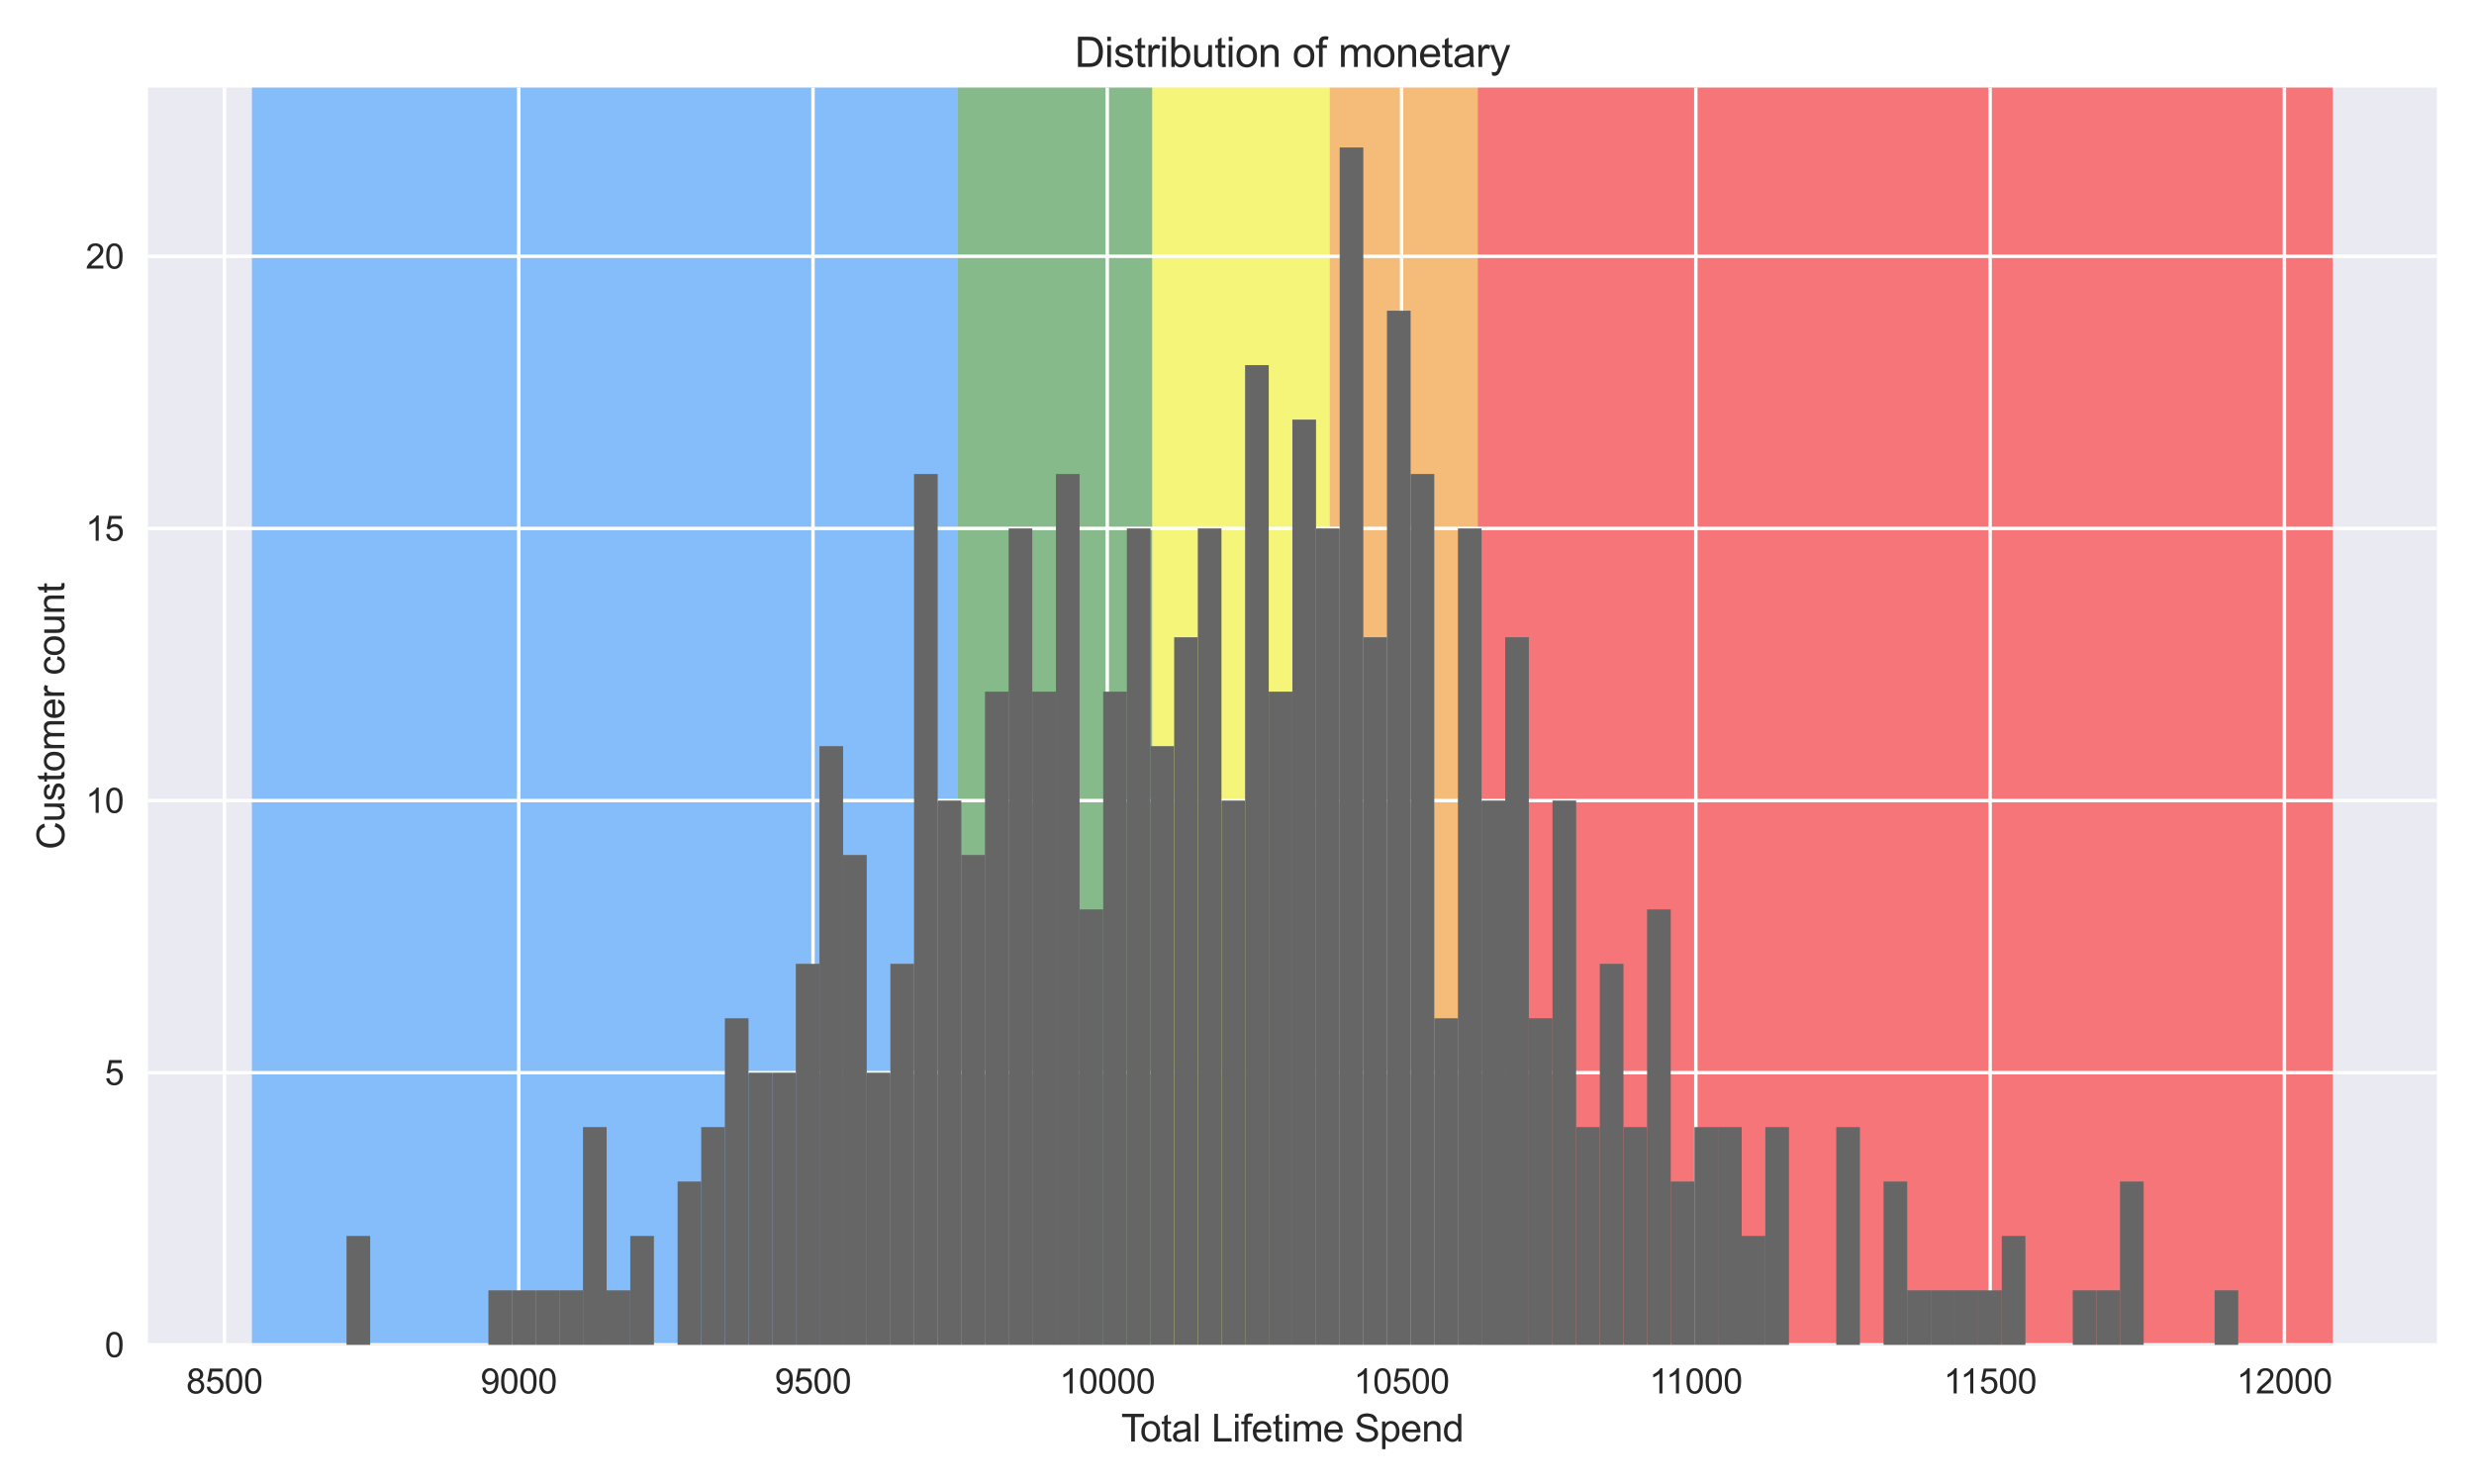 <?xml version="1.0" encoding="utf-8" standalone="no"?>
<!DOCTYPE svg PUBLIC "-//W3C//DTD SVG 1.1//EN"
  "http://www.w3.org/Graphics/SVG/1.1/DTD/svg11.dtd">
<svg xmlns:xlink="http://www.w3.org/1999/xlink" width="720pt" height="432pt" viewBox="0 0 720 432" xmlns="http://www.w3.org/2000/svg" version="1.1">
 <defs>
  <style type="text/css">*{stroke-linejoin: round; stroke-linecap: butt}</style>
 </defs>
 <g id="figure_1">
  <g id="patch_1">
   <path d="M 0 432 
L 720 432 
L 720 0 
L 0 0 
z
" style="fill: #ffffff"/>
  </g>
  <g id="axes_1">
   <g id="patch_2">
    <path d="M 43.04 391.48 
L 709.2 391.48 
L 709.2 25.496 
L 43.04 25.496 
z
" style="fill: #eaeaf2"/>
   </g>
   <g id="patch_3">
    <path d="M 73.32 391.48 
L 73.32 -8062.745 
L 278.664 -8062.745 
L 278.664 391.48 
z
" clip-path="url(#p16ad76599a)" style="fill: #1e90ff; opacity: 0.5"/>
   </g>
   <g id="patch_4">
    <path d="M 278.664 391.48 
L 278.664 -8062.745 
L 335.337 -8062.745 
L 335.337 391.48 
z
" clip-path="url(#p16ad76599a)" style="fill: #228b22; opacity: 0.5"/>
   </g>
   <g id="patch_5">
    <path d="M 335.337 391.48 
L 335.337 -8062.745 
L 387.015 -8062.745 
L 387.015 391.48 
z
" clip-path="url(#p16ad76599a)" style="fill: #ffff00; opacity: 0.5"/>
   </g>
   <g id="patch_6">
    <path d="M 387.015 391.48 
L 387.015 -8062.745 
L 430.075 -8062.745 
L 430.075 391.48 
z
" clip-path="url(#p16ad76599a)" style="fill: #ff8c00; opacity: 0.5"/>
   </g>
   <g id="patch_7">
    <path d="M 430.075 391.48 
L 430.075 -8062.745 
L 678.92 -8062.745 
L 678.92 391.48 
z
" clip-path="url(#p16ad76599a)" style="fill: #ff0000; opacity: 0.5"/>
   </g>
   <g id="matplotlib.axis_1">
    <g id="xtick_1">
     <g id="line2d_1">
      <path d="M 65.323 391.48 
L 65.323 25.496 
" clip-path="url(#p16ad76599a)" style="fill: none; stroke: #ffffff; stroke-linecap: round"/>
     </g>
     <g id="line2d_2"/>
     <g id="text_1">
      <!-- 8500 -->
      <g style="fill: #262626" transform="translate(54.201 405.638) scale(0.1 -0.1)">
       <defs>
        <path id="ArialMT-38" d="M 1131 2484 
Q 781 2613 612 2850 
Q 444 3088 444 3419 
Q 444 3919 803 4259 
Q 1163 4600 1759 4600 
Q 2359 4600 2725 4251 
Q 3091 3903 3091 3403 
Q 3091 3084 2923 2848 
Q 2756 2613 2416 2484 
Q 2838 2347 3058 2040 
Q 3278 1734 3278 1309 
Q 3278 722 2862 322 
Q 2447 -78 1769 -78 
Q 1091 -78 675 323 
Q 259 725 259 1325 
Q 259 1772 486 2073 
Q 713 2375 1131 2484 
z
M 1019 3438 
Q 1019 3113 1228 2906 
Q 1438 2700 1772 2700 
Q 2097 2700 2305 2904 
Q 2513 3109 2513 3406 
Q 2513 3716 2298 3927 
Q 2084 4138 1766 4138 
Q 1444 4138 1231 3931 
Q 1019 3725 1019 3438 
z
M 838 1322 
Q 838 1081 952 856 
Q 1066 631 1291 507 
Q 1516 384 1775 384 
Q 2178 384 2440 643 
Q 2703 903 2703 1303 
Q 2703 1709 2433 1975 
Q 2163 2241 1756 2241 
Q 1359 2241 1098 1978 
Q 838 1716 838 1322 
z
" transform="scale(0.016)"/>
        <path id="ArialMT-35" d="M 266 1200 
L 856 1250 
Q 922 819 1161 601 
Q 1400 384 1738 384 
Q 2144 384 2425 690 
Q 2706 997 2706 1503 
Q 2706 1984 2436 2262 
Q 2166 2541 1728 2541 
Q 1456 2541 1237 2417 
Q 1019 2294 894 2097 
L 366 2166 
L 809 4519 
L 3088 4519 
L 3088 3981 
L 1259 3981 
L 1013 2750 
Q 1425 3038 1878 3038 
Q 2478 3038 2890 2622 
Q 3303 2206 3303 1553 
Q 3303 931 2941 478 
Q 2500 -78 1738 -78 
Q 1113 -78 717 272 
Q 322 622 266 1200 
z
" transform="scale(0.016)"/>
        <path id="ArialMT-30" d="M 266 2259 
Q 266 3072 433 3567 
Q 600 4063 929 4331 
Q 1259 4600 1759 4600 
Q 2128 4600 2406 4451 
Q 2684 4303 2865 4023 
Q 3047 3744 3150 3342 
Q 3253 2941 3253 2259 
Q 3253 1453 3087 958 
Q 2922 463 2592 192 
Q 2263 -78 1759 -78 
Q 1097 -78 719 397 
Q 266 969 266 2259 
z
M 844 2259 
Q 844 1131 1108 757 
Q 1372 384 1759 384 
Q 2147 384 2411 759 
Q 2675 1134 2675 2259 
Q 2675 3391 2411 3762 
Q 2147 4134 1753 4134 
Q 1366 4134 1134 3806 
Q 844 3388 844 2259 
z
" transform="scale(0.016)"/>
       </defs>
       <use xlink:href="#ArialMT-38"/>
       <use xlink:href="#ArialMT-35" x="55.615"/>
       <use xlink:href="#ArialMT-30" x="111.23"/>
       <use xlink:href="#ArialMT-30" x="166.846"/>
      </g>
     </g>
    </g>
    <g id="xtick_2">
     <g id="line2d_3">
      <path d="M 150.965 391.48 
L 150.965 25.496 
" clip-path="url(#p16ad76599a)" style="fill: none; stroke: #ffffff; stroke-linecap: round"/>
     </g>
     <g id="line2d_4"/>
     <g id="text_2">
      <!-- 9000 -->
      <g style="fill: #262626" transform="translate(139.843 405.638) scale(0.1 -0.1)">
       <defs>
        <path id="ArialMT-39" d="M 350 1059 
L 891 1109 
Q 959 728 1153 556 
Q 1347 384 1650 384 
Q 1909 384 2104 503 
Q 2300 622 2425 820 
Q 2550 1019 2634 1356 
Q 2719 1694 2719 2044 
Q 2719 2081 2716 2156 
Q 2547 1888 2255 1720 
Q 1963 1553 1622 1553 
Q 1053 1553 659 1965 
Q 266 2378 266 3053 
Q 266 3750 677 4175 
Q 1088 4600 1706 4600 
Q 2153 4600 2523 4359 
Q 2894 4119 3086 3673 
Q 3278 3228 3278 2384 
Q 3278 1506 3087 986 
Q 2897 466 2520 194 
Q 2144 -78 1638 -78 
Q 1100 -78 759 220 
Q 419 519 350 1059 
z
M 2653 3081 
Q 2653 3566 2395 3850 
Q 2138 4134 1775 4134 
Q 1400 4134 1122 3828 
Q 844 3522 844 3034 
Q 844 2597 1108 2323 
Q 1372 2050 1759 2050 
Q 2150 2050 2401 2323 
Q 2653 2597 2653 3081 
z
" transform="scale(0.016)"/>
       </defs>
       <use xlink:href="#ArialMT-39"/>
       <use xlink:href="#ArialMT-30" x="55.615"/>
       <use xlink:href="#ArialMT-30" x="111.23"/>
       <use xlink:href="#ArialMT-30" x="166.846"/>
      </g>
     </g>
    </g>
    <g id="xtick_3">
     <g id="line2d_5">
      <path d="M 236.607 391.48 
L 236.607 25.496 
" clip-path="url(#p16ad76599a)" style="fill: none; stroke: #ffffff; stroke-linecap: round"/>
     </g>
     <g id="line2d_6"/>
     <g id="text_3">
      <!-- 9500 -->
      <g style="fill: #262626" transform="translate(225.485 405.638) scale(0.1 -0.1)">
       <use xlink:href="#ArialMT-39"/>
       <use xlink:href="#ArialMT-35" x="55.615"/>
       <use xlink:href="#ArialMT-30" x="111.23"/>
       <use xlink:href="#ArialMT-30" x="166.846"/>
      </g>
     </g>
    </g>
    <g id="xtick_4">
     <g id="line2d_7">
      <path d="M 322.25 391.48 
L 322.25 25.496 
" clip-path="url(#p16ad76599a)" style="fill: none; stroke: #ffffff; stroke-linecap: round"/>
     </g>
     <g id="line2d_8"/>
     <g id="text_4">
      <!-- 10000 -->
      <g style="fill: #262626" transform="translate(308.347 405.638) scale(0.1 -0.1)">
       <defs>
        <path id="ArialMT-31" d="M 2384 0 
L 1822 0 
L 1822 3584 
Q 1619 3391 1289 3197 
Q 959 3003 697 2906 
L 697 3450 
Q 1169 3672 1522 3987 
Q 1875 4303 2022 4600 
L 2384 4600 
L 2384 0 
z
" transform="scale(0.016)"/>
       </defs>
       <use xlink:href="#ArialMT-31"/>
       <use xlink:href="#ArialMT-30" x="55.615"/>
       <use xlink:href="#ArialMT-30" x="111.23"/>
       <use xlink:href="#ArialMT-30" x="166.846"/>
       <use xlink:href="#ArialMT-30" x="222.461"/>
      </g>
     </g>
    </g>
    <g id="xtick_5">
     <g id="line2d_9">
      <path d="M 407.892 391.48 
L 407.892 25.496 
" clip-path="url(#p16ad76599a)" style="fill: none; stroke: #ffffff; stroke-linecap: round"/>
     </g>
     <g id="line2d_10"/>
     <g id="text_5">
      <!-- 10500 -->
      <g style="fill: #262626" transform="translate(393.99 405.638) scale(0.1 -0.1)">
       <use xlink:href="#ArialMT-31"/>
       <use xlink:href="#ArialMT-30" x="55.615"/>
       <use xlink:href="#ArialMT-35" x="111.23"/>
       <use xlink:href="#ArialMT-30" x="166.846"/>
       <use xlink:href="#ArialMT-30" x="222.461"/>
      </g>
     </g>
    </g>
    <g id="xtick_6">
     <g id="line2d_11">
      <path d="M 493.534 391.48 
L 493.534 25.496 
" clip-path="url(#p16ad76599a)" style="fill: none; stroke: #ffffff; stroke-linecap: round"/>
     </g>
     <g id="line2d_12"/>
     <g id="text_6">
      <!-- 11000 -->
      <g style="fill: #262626" transform="translate(480.001 405.638) scale(0.1 -0.1)">
       <use xlink:href="#ArialMT-31"/>
       <use xlink:href="#ArialMT-31" x="48.24"/>
       <use xlink:href="#ArialMT-30" x="103.855"/>
       <use xlink:href="#ArialMT-30" x="159.471"/>
       <use xlink:href="#ArialMT-30" x="215.086"/>
      </g>
     </g>
    </g>
    <g id="xtick_7">
     <g id="line2d_13">
      <path d="M 579.177 391.48 
L 579.177 25.496 
" clip-path="url(#p16ad76599a)" style="fill: none; stroke: #ffffff; stroke-linecap: round"/>
     </g>
     <g id="line2d_14"/>
     <g id="text_7">
      <!-- 11500 -->
      <g style="fill: #262626" transform="translate(565.643 405.638) scale(0.1 -0.1)">
       <use xlink:href="#ArialMT-31"/>
       <use xlink:href="#ArialMT-31" x="48.24"/>
       <use xlink:href="#ArialMT-35" x="103.855"/>
       <use xlink:href="#ArialMT-30" x="159.471"/>
       <use xlink:href="#ArialMT-30" x="215.086"/>
      </g>
     </g>
    </g>
    <g id="xtick_8">
     <g id="line2d_15">
      <path d="M 664.819 391.48 
L 664.819 25.496 
" clip-path="url(#p16ad76599a)" style="fill: none; stroke: #ffffff; stroke-linecap: round"/>
     </g>
     <g id="line2d_16"/>
     <g id="text_8">
      <!-- 12000 -->
      <g style="fill: #262626" transform="translate(650.917 405.638) scale(0.1 -0.1)">
       <defs>
        <path id="ArialMT-32" d="M 3222 541 
L 3222 0 
L 194 0 
Q 188 203 259 391 
Q 375 700 629 1000 
Q 884 1300 1366 1694 
Q 2113 2306 2375 2664 
Q 2638 3022 2638 3341 
Q 2638 3675 2398 3904 
Q 2159 4134 1775 4134 
Q 1369 4134 1125 3890 
Q 881 3647 878 3216 
L 300 3275 
Q 359 3922 746 4261 
Q 1134 4600 1788 4600 
Q 2447 4600 2831 4234 
Q 3216 3869 3216 3328 
Q 3216 3053 3103 2787 
Q 2991 2522 2730 2228 
Q 2469 1934 1863 1422 
Q 1356 997 1212 845 
Q 1069 694 975 541 
L 3222 541 
z
" transform="scale(0.016)"/>
       </defs>
       <use xlink:href="#ArialMT-31"/>
       <use xlink:href="#ArialMT-32" x="55.615"/>
       <use xlink:href="#ArialMT-30" x="111.23"/>
       <use xlink:href="#ArialMT-30" x="166.846"/>
       <use xlink:href="#ArialMT-30" x="222.461"/>
      </g>
     </g>
    </g>
    <g id="text_9">
     <!-- Total Lifetime Spend -->
     <g style="fill: #262626" transform="translate(326.29 419.633) scale(0.11 -0.11)">
      <defs>
       <path id="ArialMT-54" d="M 1659 0 
L 1659 4041 
L 150 4041 
L 150 4581 
L 3781 4581 
L 3781 4041 
L 2266 4041 
L 2266 0 
L 1659 0 
z
" transform="scale(0.016)"/>
       <path id="ArialMT-6f" d="M 213 1659 
Q 213 2581 725 3025 
Q 1153 3394 1769 3394 
Q 2453 3394 2887 2945 
Q 3322 2497 3322 1706 
Q 3322 1066 3130 698 
Q 2938 331 2570 128 
Q 2203 -75 1769 -75 
Q 1072 -75 642 372 
Q 213 819 213 1659 
z
M 791 1659 
Q 791 1022 1069 705 
Q 1347 388 1769 388 
Q 2188 388 2466 706 
Q 2744 1025 2744 1678 
Q 2744 2294 2464 2611 
Q 2184 2928 1769 2928 
Q 1347 2928 1069 2612 
Q 791 2297 791 1659 
z
" transform="scale(0.016)"/>
       <path id="ArialMT-74" d="M 1650 503 
L 1731 6 
Q 1494 -44 1306 -44 
Q 1000 -44 831 53 
Q 663 150 594 308 
Q 525 466 525 972 
L 525 2881 
L 113 2881 
L 113 3319 
L 525 3319 
L 525 4141 
L 1084 4478 
L 1084 3319 
L 1650 3319 
L 1650 2881 
L 1084 2881 
L 1084 941 
Q 1084 700 1114 631 
Q 1144 563 1211 522 
Q 1278 481 1403 481 
Q 1497 481 1650 503 
z
" transform="scale(0.016)"/>
       <path id="ArialMT-61" d="M 2588 409 
Q 2275 144 1986 34 
Q 1697 -75 1366 -75 
Q 819 -75 525 192 
Q 231 459 231 875 
Q 231 1119 342 1320 
Q 453 1522 633 1644 
Q 813 1766 1038 1828 
Q 1203 1872 1538 1913 
Q 2219 1994 2541 2106 
Q 2544 2222 2544 2253 
Q 2544 2597 2384 2738 
Q 2169 2928 1744 2928 
Q 1347 2928 1158 2789 
Q 969 2650 878 2297 
L 328 2372 
Q 403 2725 575 2942 
Q 747 3159 1072 3276 
Q 1397 3394 1825 3394 
Q 2250 3394 2515 3294 
Q 2781 3194 2906 3042 
Q 3031 2891 3081 2659 
Q 3109 2516 3109 2141 
L 3109 1391 
Q 3109 606 3145 398 
Q 3181 191 3288 0 
L 2700 0 
Q 2613 175 2588 409 
z
M 2541 1666 
Q 2234 1541 1622 1453 
Q 1275 1403 1131 1340 
Q 988 1278 909 1158 
Q 831 1038 831 891 
Q 831 666 1001 516 
Q 1172 366 1500 366 
Q 1825 366 2078 508 
Q 2331 650 2450 897 
Q 2541 1088 2541 1459 
L 2541 1666 
z
" transform="scale(0.016)"/>
       <path id="ArialMT-6c" d="M 409 0 
L 409 4581 
L 972 4581 
L 972 0 
L 409 0 
z
" transform="scale(0.016)"/>
       <path id="ArialMT-20" transform="scale(0.016)"/>
       <path id="ArialMT-4c" d="M 469 0 
L 469 4581 
L 1075 4581 
L 1075 541 
L 3331 541 
L 3331 0 
L 469 0 
z
" transform="scale(0.016)"/>
       <path id="ArialMT-69" d="M 425 3934 
L 425 4581 
L 988 4581 
L 988 3934 
L 425 3934 
z
M 425 0 
L 425 3319 
L 988 3319 
L 988 0 
L 425 0 
z
" transform="scale(0.016)"/>
       <path id="ArialMT-66" d="M 556 0 
L 556 2881 
L 59 2881 
L 59 3319 
L 556 3319 
L 556 3672 
Q 556 4006 616 4169 
Q 697 4388 901 4523 
Q 1106 4659 1475 4659 
Q 1713 4659 2000 4603 
L 1916 4113 
Q 1741 4144 1584 4144 
Q 1328 4144 1222 4034 
Q 1116 3925 1116 3625 
L 1116 3319 
L 1763 3319 
L 1763 2881 
L 1116 2881 
L 1116 0 
L 556 0 
z
" transform="scale(0.016)"/>
       <path id="ArialMT-65" d="M 2694 1069 
L 3275 997 
Q 3138 488 2766 206 
Q 2394 -75 1816 -75 
Q 1088 -75 661 373 
Q 234 822 234 1631 
Q 234 2469 665 2931 
Q 1097 3394 1784 3394 
Q 2450 3394 2872 2941 
Q 3294 2488 3294 1666 
Q 3294 1616 3291 1516 
L 816 1516 
Q 847 969 1125 678 
Q 1403 388 1819 388 
Q 2128 388 2347 550 
Q 2566 713 2694 1069 
z
M 847 1978 
L 2700 1978 
Q 2663 2397 2488 2606 
Q 2219 2931 1791 2931 
Q 1403 2931 1139 2672 
Q 875 2413 847 1978 
z
" transform="scale(0.016)"/>
       <path id="ArialMT-6d" d="M 422 0 
L 422 3319 
L 925 3319 
L 925 2853 
Q 1081 3097 1340 3245 
Q 1600 3394 1931 3394 
Q 2300 3394 2536 3241 
Q 2772 3088 2869 2813 
Q 3263 3394 3894 3394 
Q 4388 3394 4653 3120 
Q 4919 2847 4919 2278 
L 4919 0 
L 4359 0 
L 4359 2091 
Q 4359 2428 4304 2576 
Q 4250 2725 4106 2815 
Q 3963 2906 3769 2906 
Q 3419 2906 3187 2673 
Q 2956 2441 2956 1928 
L 2956 0 
L 2394 0 
L 2394 2156 
Q 2394 2531 2256 2718 
Q 2119 2906 1806 2906 
Q 1569 2906 1367 2781 
Q 1166 2656 1075 2415 
Q 984 2175 984 1722 
L 984 0 
L 422 0 
z
" transform="scale(0.016)"/>
       <path id="ArialMT-53" d="M 288 1472 
L 859 1522 
Q 900 1178 1048 958 
Q 1197 738 1509 602 
Q 1822 466 2213 466 
Q 2559 466 2825 569 
Q 3091 672 3220 851 
Q 3350 1031 3350 1244 
Q 3350 1459 3225 1620 
Q 3100 1781 2813 1891 
Q 2628 1963 1997 2114 
Q 1366 2266 1113 2400 
Q 784 2572 623 2826 
Q 463 3081 463 3397 
Q 463 3744 659 4045 
Q 856 4347 1234 4503 
Q 1613 4659 2075 4659 
Q 2584 4659 2973 4495 
Q 3363 4331 3572 4012 
Q 3781 3694 3797 3291 
L 3216 3247 
Q 3169 3681 2898 3903 
Q 2628 4125 2100 4125 
Q 1550 4125 1298 3923 
Q 1047 3722 1047 3438 
Q 1047 3191 1225 3031 
Q 1400 2872 2139 2705 
Q 2878 2538 3153 2413 
Q 3553 2228 3743 1945 
Q 3934 1663 3934 1294 
Q 3934 928 3725 604 
Q 3516 281 3123 101 
Q 2731 -78 2241 -78 
Q 1619 -78 1198 103 
Q 778 284 539 648 
Q 300 1013 288 1472 
z
" transform="scale(0.016)"/>
       <path id="ArialMT-70" d="M 422 -1272 
L 422 3319 
L 934 3319 
L 934 2888 
Q 1116 3141 1344 3267 
Q 1572 3394 1897 3394 
Q 2322 3394 2647 3175 
Q 2972 2956 3137 2557 
Q 3303 2159 3303 1684 
Q 3303 1175 3120 767 
Q 2938 359 2589 142 
Q 2241 -75 1856 -75 
Q 1575 -75 1351 44 
Q 1128 163 984 344 
L 984 -1272 
L 422 -1272 
z
M 931 1641 
Q 931 1000 1190 694 
Q 1450 388 1819 388 
Q 2194 388 2461 705 
Q 2728 1022 2728 1688 
Q 2728 2322 2467 2637 
Q 2206 2953 1844 2953 
Q 1484 2953 1207 2617 
Q 931 2281 931 1641 
z
" transform="scale(0.016)"/>
       <path id="ArialMT-6e" d="M 422 0 
L 422 3319 
L 928 3319 
L 928 2847 
Q 1294 3394 1984 3394 
Q 2284 3394 2536 3286 
Q 2788 3178 2913 3003 
Q 3038 2828 3088 2588 
Q 3119 2431 3119 2041 
L 3119 0 
L 2556 0 
L 2556 2019 
Q 2556 2363 2490 2533 
Q 2425 2703 2258 2804 
Q 2091 2906 1866 2906 
Q 1506 2906 1245 2678 
Q 984 2450 984 1813 
L 984 0 
L 422 0 
z
" transform="scale(0.016)"/>
       <path id="ArialMT-64" d="M 2575 0 
L 2575 419 
Q 2259 -75 1647 -75 
Q 1250 -75 917 144 
Q 584 363 401 755 
Q 219 1147 219 1656 
Q 219 2153 384 2558 
Q 550 2963 881 3178 
Q 1213 3394 1622 3394 
Q 1922 3394 2156 3267 
Q 2391 3141 2538 2938 
L 2538 4581 
L 3097 4581 
L 3097 0 
L 2575 0 
z
M 797 1656 
Q 797 1019 1065 703 
Q 1334 388 1700 388 
Q 2069 388 2326 689 
Q 2584 991 2584 1609 
Q 2584 2291 2321 2609 
Q 2059 2928 1675 2928 
Q 1300 2928 1048 2622 
Q 797 2316 797 1656 
z
" transform="scale(0.016)"/>
      </defs>
      <use xlink:href="#ArialMT-54"/>
      <use xlink:href="#ArialMT-6f" x="49.959"/>
      <use xlink:href="#ArialMT-74" x="105.574"/>
      <use xlink:href="#ArialMT-61" x="133.357"/>
      <use xlink:href="#ArialMT-6c" x="188.973"/>
      <use xlink:href="#ArialMT-20" x="211.189"/>
      <use xlink:href="#ArialMT-4c" x="238.973"/>
      <use xlink:href="#ArialMT-69" x="294.588"/>
      <use xlink:href="#ArialMT-66" x="316.805"/>
      <use xlink:href="#ArialMT-65" x="344.588"/>
      <use xlink:href="#ArialMT-74" x="400.203"/>
      <use xlink:href="#ArialMT-69" x="427.986"/>
      <use xlink:href="#ArialMT-6d" x="450.203"/>
      <use xlink:href="#ArialMT-65" x="533.504"/>
      <use xlink:href="#ArialMT-20" x="589.119"/>
      <use xlink:href="#ArialMT-53" x="616.902"/>
      <use xlink:href="#ArialMT-70" x="683.602"/>
      <use xlink:href="#ArialMT-65" x="739.217"/>
      <use xlink:href="#ArialMT-6e" x="794.832"/>
      <use xlink:href="#ArialMT-64" x="850.447"/>
     </g>
    </g>
   </g>
   <g id="matplotlib.axis_2">
    <g id="ytick_1">
     <g id="line2d_17">
      <path d="M 43.04 391.48 
L 709.2 391.48 
" clip-path="url(#p16ad76599a)" style="fill: none; stroke: #ffffff; stroke-linecap: round"/>
     </g>
     <g id="line2d_18"/>
     <g id="text_10">
      <!-- 0 -->
      <g style="fill: #262626" transform="translate(30.479 395.059) scale(0.1 -0.1)">
       <use xlink:href="#ArialMT-30"/>
      </g>
     </g>
    </g>
    <g id="ytick_2">
     <g id="line2d_19">
      <path d="M 43.04 312.263 
L 709.2 312.263 
" clip-path="url(#p16ad76599a)" style="fill: none; stroke: #ffffff; stroke-linecap: round"/>
     </g>
     <g id="line2d_20"/>
     <g id="text_11">
      <!-- 5 -->
      <g style="fill: #262626" transform="translate(30.479 315.842) scale(0.1 -0.1)">
       <use xlink:href="#ArialMT-35"/>
      </g>
     </g>
    </g>
    <g id="ytick_3">
     <g id="line2d_21">
      <path d="M 43.04 233.045 
L 709.2 233.045 
" clip-path="url(#p16ad76599a)" style="fill: none; stroke: #ffffff; stroke-linecap: round"/>
     </g>
     <g id="line2d_22"/>
     <g id="text_12">
      <!-- 10 -->
      <g style="fill: #262626" transform="translate(24.918 236.624) scale(0.1 -0.1)">
       <use xlink:href="#ArialMT-31"/>
       <use xlink:href="#ArialMT-30" x="55.615"/>
      </g>
     </g>
    </g>
    <g id="ytick_4">
     <g id="line2d_23">
      <path d="M 43.04 153.828 
L 709.2 153.828 
" clip-path="url(#p16ad76599a)" style="fill: none; stroke: #ffffff; stroke-linecap: round"/>
     </g>
     <g id="line2d_24"/>
     <g id="text_13">
      <!-- 15 -->
      <g style="fill: #262626" transform="translate(24.918 157.407) scale(0.1 -0.1)">
       <use xlink:href="#ArialMT-31"/>
       <use xlink:href="#ArialMT-35" x="55.615"/>
      </g>
     </g>
    </g>
    <g id="ytick_5">
     <g id="line2d_25">
      <path d="M 43.04 74.611 
L 709.2 74.611 
" clip-path="url(#p16ad76599a)" style="fill: none; stroke: #ffffff; stroke-linecap: round"/>
     </g>
     <g id="line2d_26"/>
     <g id="text_14">
      <!-- 20 -->
      <g style="fill: #262626" transform="translate(24.918 78.19) scale(0.1 -0.1)">
       <use xlink:href="#ArialMT-32"/>
       <use xlink:href="#ArialMT-30" x="55.615"/>
      </g>
     </g>
    </g>
    <g id="text_15">
     <!-- Customer count -->
     <g style="fill: #262626" transform="translate(18.732 247.308) rotate(-90) scale(0.11 -0.11)">
      <defs>
       <path id="ArialMT-43" d="M 3763 1606 
L 4369 1453 
Q 4178 706 3683 314 
Q 3188 -78 2472 -78 
Q 1731 -78 1267 223 
Q 803 525 561 1097 
Q 319 1669 319 2325 
Q 319 3041 592 3573 
Q 866 4106 1370 4382 
Q 1875 4659 2481 4659 
Q 3169 4659 3637 4309 
Q 4106 3959 4291 3325 
L 3694 3184 
Q 3534 3684 3231 3912 
Q 2928 4141 2469 4141 
Q 1941 4141 1586 3887 
Q 1231 3634 1087 3207 
Q 944 2781 944 2328 
Q 944 1744 1114 1308 
Q 1284 872 1643 656 
Q 2003 441 2422 441 
Q 2931 441 3284 734 
Q 3638 1028 3763 1606 
z
" transform="scale(0.016)"/>
       <path id="ArialMT-75" d="M 2597 0 
L 2597 488 
Q 2209 -75 1544 -75 
Q 1250 -75 995 37 
Q 741 150 617 320 
Q 494 491 444 738 
Q 409 903 409 1263 
L 409 3319 
L 972 3319 
L 972 1478 
Q 972 1038 1006 884 
Q 1059 663 1231 536 
Q 1403 409 1656 409 
Q 1909 409 2131 539 
Q 2353 669 2445 892 
Q 2538 1116 2538 1541 
L 2538 3319 
L 3100 3319 
L 3100 0 
L 2597 0 
z
" transform="scale(0.016)"/>
       <path id="ArialMT-73" d="M 197 991 
L 753 1078 
Q 800 744 1014 566 
Q 1228 388 1613 388 
Q 2000 388 2187 545 
Q 2375 703 2375 916 
Q 2375 1106 2209 1216 
Q 2094 1291 1634 1406 
Q 1016 1563 777 1677 
Q 538 1791 414 1992 
Q 291 2194 291 2438 
Q 291 2659 392 2848 
Q 494 3038 669 3163 
Q 800 3259 1026 3326 
Q 1253 3394 1513 3394 
Q 1903 3394 2198 3281 
Q 2494 3169 2634 2976 
Q 2775 2784 2828 2463 
L 2278 2388 
Q 2241 2644 2061 2787 
Q 1881 2931 1553 2931 
Q 1166 2931 1000 2803 
Q 834 2675 834 2503 
Q 834 2394 903 2306 
Q 972 2216 1119 2156 
Q 1203 2125 1616 2013 
Q 2213 1853 2448 1751 
Q 2684 1650 2818 1456 
Q 2953 1263 2953 975 
Q 2953 694 2789 445 
Q 2625 197 2315 61 
Q 2006 -75 1616 -75 
Q 969 -75 630 194 
Q 291 463 197 991 
z
" transform="scale(0.016)"/>
       <path id="ArialMT-72" d="M 416 0 
L 416 3319 
L 922 3319 
L 922 2816 
Q 1116 3169 1280 3281 
Q 1444 3394 1641 3394 
Q 1925 3394 2219 3213 
L 2025 2691 
Q 1819 2813 1613 2813 
Q 1428 2813 1281 2702 
Q 1134 2591 1072 2394 
Q 978 2094 978 1738 
L 978 0 
L 416 0 
z
" transform="scale(0.016)"/>
       <path id="ArialMT-63" d="M 2588 1216 
L 3141 1144 
Q 3050 572 2676 248 
Q 2303 -75 1759 -75 
Q 1078 -75 664 370 
Q 250 816 250 1647 
Q 250 2184 428 2587 
Q 606 2991 970 3192 
Q 1334 3394 1763 3394 
Q 2303 3394 2647 3120 
Q 2991 2847 3088 2344 
L 2541 2259 
Q 2463 2594 2264 2762 
Q 2066 2931 1784 2931 
Q 1359 2931 1093 2626 
Q 828 2322 828 1663 
Q 828 994 1084 691 
Q 1341 388 1753 388 
Q 2084 388 2306 591 
Q 2528 794 2588 1216 
z
" transform="scale(0.016)"/>
      </defs>
      <use xlink:href="#ArialMT-43"/>
      <use xlink:href="#ArialMT-75" x="72.217"/>
      <use xlink:href="#ArialMT-73" x="127.832"/>
      <use xlink:href="#ArialMT-74" x="177.832"/>
      <use xlink:href="#ArialMT-6f" x="205.615"/>
      <use xlink:href="#ArialMT-6d" x="261.23"/>
      <use xlink:href="#ArialMT-65" x="344.531"/>
      <use xlink:href="#ArialMT-72" x="400.146"/>
      <use xlink:href="#ArialMT-20" x="433.447"/>
      <use xlink:href="#ArialMT-63" x="461.23"/>
      <use xlink:href="#ArialMT-6f" x="511.23"/>
      <use xlink:href="#ArialMT-75" x="566.846"/>
      <use xlink:href="#ArialMT-6e" x="622.461"/>
      <use xlink:href="#ArialMT-74" x="678.076"/>
     </g>
    </g>
   </g>
   <g id="patch_8">
    <path d="M 100.847 391.48 
L 107.729 391.48 
L 107.729 359.793 
L 100.847 359.793 
z
" clip-path="url(#p16ad76599a)" style="fill: #666666"/>
   </g>
   <g id="patch_9">
    <path d="M 107.729 391.48 
L 114.611 391.48 
L 114.611 391.48 
L 107.729 391.48 
z
" clip-path="url(#p16ad76599a)" style="fill: #666666"/>
   </g>
   <g id="patch_10">
    <path d="M 114.611 391.48 
L 121.493 391.48 
L 121.493 391.48 
L 114.611 391.48 
z
" clip-path="url(#p16ad76599a)" style="fill: #666666"/>
   </g>
   <g id="patch_11">
    <path d="M 121.493 391.48 
L 128.375 391.48 
L 128.375 391.48 
L 121.493 391.48 
z
" clip-path="url(#p16ad76599a)" style="fill: #666666"/>
   </g>
   <g id="patch_12">
    <path d="M 128.375 391.48 
L 135.256 391.48 
L 135.256 391.48 
L 128.375 391.48 
z
" clip-path="url(#p16ad76599a)" style="fill: #666666"/>
   </g>
   <g id="patch_13">
    <path d="M 135.256 391.48 
L 142.138 391.48 
L 142.138 391.48 
L 135.256 391.48 
z
" clip-path="url(#p16ad76599a)" style="fill: #666666"/>
   </g>
   <g id="patch_14">
    <path d="M 142.138 391.48 
L 149.02 391.48 
L 149.02 375.637 
L 142.138 375.637 
z
" clip-path="url(#p16ad76599a)" style="fill: #666666"/>
   </g>
   <g id="patch_15">
    <path d="M 149.02 391.48 
L 155.902 391.48 
L 155.902 375.637 
L 149.02 375.637 
z
" clip-path="url(#p16ad76599a)" style="fill: #666666"/>
   </g>
   <g id="patch_16">
    <path d="M 155.902 391.48 
L 162.784 391.48 
L 162.784 375.637 
L 155.902 375.637 
z
" clip-path="url(#p16ad76599a)" style="fill: #666666"/>
   </g>
   <g id="patch_17">
    <path d="M 162.784 391.48 
L 169.665 391.48 
L 169.665 375.637 
L 162.784 375.637 
z
" clip-path="url(#p16ad76599a)" style="fill: #666666"/>
   </g>
   <g id="patch_18">
    <path d="M 169.665 391.48 
L 176.547 391.48 
L 176.547 328.106 
L 169.665 328.106 
z
" clip-path="url(#p16ad76599a)" style="fill: #666666"/>
   </g>
   <g id="patch_19">
    <path d="M 176.547 391.48 
L 183.429 391.48 
L 183.429 375.637 
L 176.547 375.637 
z
" clip-path="url(#p16ad76599a)" style="fill: #666666"/>
   </g>
   <g id="patch_20">
    <path d="M 183.429 391.48 
L 190.311 391.48 
L 190.311 359.793 
L 183.429 359.793 
z
" clip-path="url(#p16ad76599a)" style="fill: #666666"/>
   </g>
   <g id="patch_21">
    <path d="M 190.311 391.48 
L 197.193 391.48 
L 197.193 391.48 
L 190.311 391.48 
z
" clip-path="url(#p16ad76599a)" style="fill: #666666"/>
   </g>
   <g id="patch_22">
    <path d="M 197.193 391.48 
L 204.075 391.48 
L 204.075 343.95 
L 197.193 343.95 
z
" clip-path="url(#p16ad76599a)" style="fill: #666666"/>
   </g>
   <g id="patch_23">
    <path d="M 204.075 391.48 
L 210.956 391.48 
L 210.956 328.106 
L 204.075 328.106 
z
" clip-path="url(#p16ad76599a)" style="fill: #666666"/>
   </g>
   <g id="patch_24">
    <path d="M 210.956 391.48 
L 217.838 391.48 
L 217.838 296.419 
L 210.956 296.419 
z
" clip-path="url(#p16ad76599a)" style="fill: #666666"/>
   </g>
   <g id="patch_25">
    <path d="M 217.838 391.48 
L 224.72 391.48 
L 224.72 312.263 
L 217.838 312.263 
z
" clip-path="url(#p16ad76599a)" style="fill: #666666"/>
   </g>
   <g id="patch_26">
    <path d="M 224.72 391.48 
L 231.602 391.48 
L 231.602 312.263 
L 224.72 312.263 
z
" clip-path="url(#p16ad76599a)" style="fill: #666666"/>
   </g>
   <g id="patch_27">
    <path d="M 231.602 391.48 
L 238.484 391.48 
L 238.484 280.576 
L 231.602 280.576 
z
" clip-path="url(#p16ad76599a)" style="fill: #666666"/>
   </g>
   <g id="patch_28">
    <path d="M 238.484 391.48 
L 245.365 391.48 
L 245.365 217.202 
L 238.484 217.202 
z
" clip-path="url(#p16ad76599a)" style="fill: #666666"/>
   </g>
   <g id="patch_29">
    <path d="M 245.365 391.48 
L 252.247 391.48 
L 252.247 248.889 
L 245.365 248.889 
z
" clip-path="url(#p16ad76599a)" style="fill: #666666"/>
   </g>
   <g id="patch_30">
    <path d="M 252.247 391.48 
L 259.129 391.48 
L 259.129 312.263 
L 252.247 312.263 
z
" clip-path="url(#p16ad76599a)" style="fill: #666666"/>
   </g>
   <g id="patch_31">
    <path d="M 259.129 391.48 
L 266.011 391.48 
L 266.011 280.576 
L 259.129 280.576 
z
" clip-path="url(#p16ad76599a)" style="fill: #666666"/>
   </g>
   <g id="patch_32">
    <path d="M 266.011 391.48 
L 272.893 391.48 
L 272.893 137.985 
L 266.011 137.985 
z
" clip-path="url(#p16ad76599a)" style="fill: #666666"/>
   </g>
   <g id="patch_33">
    <path d="M 272.893 391.48 
L 279.775 391.48 
L 279.775 233.045 
L 272.893 233.045 
z
" clip-path="url(#p16ad76599a)" style="fill: #666666"/>
   </g>
   <g id="patch_34">
    <path d="M 279.775 391.48 
L 286.656 391.48 
L 286.656 248.889 
L 279.775 248.889 
z
" clip-path="url(#p16ad76599a)" style="fill: #666666"/>
   </g>
   <g id="patch_35">
    <path d="M 286.656 391.48 
L 293.538 391.48 
L 293.538 201.359 
L 286.656 201.359 
z
" clip-path="url(#p16ad76599a)" style="fill: #666666"/>
   </g>
   <g id="patch_36">
    <path d="M 293.538 391.48 
L 300.42 391.48 
L 300.42 153.828 
L 293.538 153.828 
z
" clip-path="url(#p16ad76599a)" style="fill: #666666"/>
   </g>
   <g id="patch_37">
    <path d="M 300.42 391.48 
L 307.302 391.48 
L 307.302 201.359 
L 300.42 201.359 
z
" clip-path="url(#p16ad76599a)" style="fill: #666666"/>
   </g>
   <g id="patch_38">
    <path d="M 307.302 391.48 
L 314.184 391.48 
L 314.184 137.985 
L 307.302 137.985 
z
" clip-path="url(#p16ad76599a)" style="fill: #666666"/>
   </g>
   <g id="patch_39">
    <path d="M 314.184 391.48 
L 321.065 391.48 
L 321.065 264.732 
L 314.184 264.732 
z
" clip-path="url(#p16ad76599a)" style="fill: #666666"/>
   </g>
   <g id="patch_40">
    <path d="M 321.065 391.48 
L 327.947 391.48 
L 327.947 201.359 
L 321.065 201.359 
z
" clip-path="url(#p16ad76599a)" style="fill: #666666"/>
   </g>
   <g id="patch_41">
    <path d="M 327.947 391.48 
L 334.829 391.48 
L 334.829 153.828 
L 327.947 153.828 
z
" clip-path="url(#p16ad76599a)" style="fill: #666666"/>
   </g>
   <g id="patch_42">
    <path d="M 334.829 391.48 
L 341.711 391.48 
L 341.711 217.202 
L 334.829 217.202 
z
" clip-path="url(#p16ad76599a)" style="fill: #666666"/>
   </g>
   <g id="patch_43">
    <path d="M 341.711 391.48 
L 348.593 391.48 
L 348.593 185.515 
L 341.711 185.515 
z
" clip-path="url(#p16ad76599a)" style="fill: #666666"/>
   </g>
   <g id="patch_44">
    <path d="M 348.593 391.48 
L 355.475 391.48 
L 355.475 153.828 
L 348.593 153.828 
z
" clip-path="url(#p16ad76599a)" style="fill: #666666"/>
   </g>
   <g id="patch_45">
    <path d="M 355.475 391.48 
L 362.356 391.48 
L 362.356 233.045 
L 355.475 233.045 
z
" clip-path="url(#p16ad76599a)" style="fill: #666666"/>
   </g>
   <g id="patch_46">
    <path d="M 362.356 391.48 
L 369.238 391.48 
L 369.238 106.298 
L 362.356 106.298 
z
" clip-path="url(#p16ad76599a)" style="fill: #666666"/>
   </g>
   <g id="patch_47">
    <path d="M 369.238 391.48 
L 376.12 391.48 
L 376.12 201.359 
L 369.238 201.359 
z
" clip-path="url(#p16ad76599a)" style="fill: #666666"/>
   </g>
   <g id="patch_48">
    <path d="M 376.12 391.48 
L 383.002 391.48 
L 383.002 122.141 
L 376.12 122.141 
z
" clip-path="url(#p16ad76599a)" style="fill: #666666"/>
   </g>
   <g id="patch_49">
    <path d="M 383.002 391.48 
L 389.884 391.48 
L 389.884 153.828 
L 383.002 153.828 
z
" clip-path="url(#p16ad76599a)" style="fill: #666666"/>
   </g>
   <g id="patch_50">
    <path d="M 389.884 391.48 
L 396.765 391.48 
L 396.765 42.924 
L 389.884 42.924 
z
" clip-path="url(#p16ad76599a)" style="fill: #666666"/>
   </g>
   <g id="patch_51">
    <path d="M 396.765 391.48 
L 403.647 391.48 
L 403.647 185.515 
L 396.765 185.515 
z
" clip-path="url(#p16ad76599a)" style="fill: #666666"/>
   </g>
   <g id="patch_52">
    <path d="M 403.647 391.48 
L 410.529 391.48 
L 410.529 90.454 
L 403.647 90.454 
z
" clip-path="url(#p16ad76599a)" style="fill: #666666"/>
   </g>
   <g id="patch_53">
    <path d="M 410.529 391.48 
L 417.411 391.48 
L 417.411 137.985 
L 410.529 137.985 
z
" clip-path="url(#p16ad76599a)" style="fill: #666666"/>
   </g>
   <g id="patch_54">
    <path d="M 417.411 391.48 
L 424.293 391.48 
L 424.293 296.419 
L 417.411 296.419 
z
" clip-path="url(#p16ad76599a)" style="fill: #666666"/>
   </g>
   <g id="patch_55">
    <path d="M 424.293 391.48 
L 431.175 391.48 
L 431.175 153.828 
L 424.293 153.828 
z
" clip-path="url(#p16ad76599a)" style="fill: #666666"/>
   </g>
   <g id="patch_56">
    <path d="M 431.175 391.48 
L 438.056 391.48 
L 438.056 233.045 
L 431.175 233.045 
z
" clip-path="url(#p16ad76599a)" style="fill: #666666"/>
   </g>
   <g id="patch_57">
    <path d="M 438.056 391.48 
L 444.938 391.48 
L 444.938 185.515 
L 438.056 185.515 
z
" clip-path="url(#p16ad76599a)" style="fill: #666666"/>
   </g>
   <g id="patch_58">
    <path d="M 444.938 391.48 
L 451.82 391.48 
L 451.82 296.419 
L 444.938 296.419 
z
" clip-path="url(#p16ad76599a)" style="fill: #666666"/>
   </g>
   <g id="patch_59">
    <path d="M 451.82 391.48 
L 458.702 391.48 
L 458.702 233.045 
L 451.82 233.045 
z
" clip-path="url(#p16ad76599a)" style="fill: #666666"/>
   </g>
   <g id="patch_60">
    <path d="M 458.702 391.48 
L 465.584 391.48 
L 465.584 328.106 
L 458.702 328.106 
z
" clip-path="url(#p16ad76599a)" style="fill: #666666"/>
   </g>
   <g id="patch_61">
    <path d="M 465.584 391.48 
L 472.465 391.48 
L 472.465 280.576 
L 465.584 280.576 
z
" clip-path="url(#p16ad76599a)" style="fill: #666666"/>
   </g>
   <g id="patch_62">
    <path d="M 472.465 391.48 
L 479.347 391.48 
L 479.347 328.106 
L 472.465 328.106 
z
" clip-path="url(#p16ad76599a)" style="fill: #666666"/>
   </g>
   <g id="patch_63">
    <path d="M 479.347 391.48 
L 486.229 391.48 
L 486.229 264.732 
L 479.347 264.732 
z
" clip-path="url(#p16ad76599a)" style="fill: #666666"/>
   </g>
   <g id="patch_64">
    <path d="M 486.229 391.48 
L 493.111 391.48 
L 493.111 343.95 
L 486.229 343.95 
z
" clip-path="url(#p16ad76599a)" style="fill: #666666"/>
   </g>
   <g id="patch_65">
    <path d="M 493.111 391.48 
L 499.993 391.48 
L 499.993 328.106 
L 493.111 328.106 
z
" clip-path="url(#p16ad76599a)" style="fill: #666666"/>
   </g>
   <g id="patch_66">
    <path d="M 499.993 391.48 
L 506.875 391.48 
L 506.875 328.106 
L 499.993 328.106 
z
" clip-path="url(#p16ad76599a)" style="fill: #666666"/>
   </g>
   <g id="patch_67">
    <path d="M 506.875 391.48 
L 513.756 391.48 
L 513.756 359.793 
L 506.875 359.793 
z
" clip-path="url(#p16ad76599a)" style="fill: #666666"/>
   </g>
   <g id="patch_68">
    <path d="M 513.756 391.48 
L 520.638 391.48 
L 520.638 328.106 
L 513.756 328.106 
z
" clip-path="url(#p16ad76599a)" style="fill: #666666"/>
   </g>
   <g id="patch_69">
    <path d="M 520.638 391.48 
L 527.52 391.48 
L 527.52 391.48 
L 520.638 391.48 
z
" clip-path="url(#p16ad76599a)" style="fill: #666666"/>
   </g>
   <g id="patch_70">
    <path d="M 527.52 391.48 
L 534.402 391.48 
L 534.402 391.48 
L 527.52 391.48 
z
" clip-path="url(#p16ad76599a)" style="fill: #666666"/>
   </g>
   <g id="patch_71">
    <path d="M 534.402 391.48 
L 541.284 391.48 
L 541.284 328.106 
L 534.402 328.106 
z
" clip-path="url(#p16ad76599a)" style="fill: #666666"/>
   </g>
   <g id="patch_72">
    <path d="M 541.284 391.48 
L 548.165 391.48 
L 548.165 391.48 
L 541.284 391.48 
z
" clip-path="url(#p16ad76599a)" style="fill: #666666"/>
   </g>
   <g id="patch_73">
    <path d="M 548.165 391.48 
L 555.047 391.48 
L 555.047 343.95 
L 548.165 343.95 
z
" clip-path="url(#p16ad76599a)" style="fill: #666666"/>
   </g>
   <g id="patch_74">
    <path d="M 555.047 391.48 
L 561.929 391.48 
L 561.929 375.637 
L 555.047 375.637 
z
" clip-path="url(#p16ad76599a)" style="fill: #666666"/>
   </g>
   <g id="patch_75">
    <path d="M 561.929 391.48 
L 568.811 391.48 
L 568.811 375.637 
L 561.929 375.637 
z
" clip-path="url(#p16ad76599a)" style="fill: #666666"/>
   </g>
   <g id="patch_76">
    <path d="M 568.811 391.48 
L 575.693 391.48 
L 575.693 375.637 
L 568.811 375.637 
z
" clip-path="url(#p16ad76599a)" style="fill: #666666"/>
   </g>
   <g id="patch_77">
    <path d="M 575.693 391.48 
L 582.575 391.48 
L 582.575 375.637 
L 575.693 375.637 
z
" clip-path="url(#p16ad76599a)" style="fill: #666666"/>
   </g>
   <g id="patch_78">
    <path d="M 582.575 391.48 
L 589.456 391.48 
L 589.456 359.793 
L 582.575 359.793 
z
" clip-path="url(#p16ad76599a)" style="fill: #666666"/>
   </g>
   <g id="patch_79">
    <path d="M 589.456 391.48 
L 596.338 391.48 
L 596.338 391.48 
L 589.456 391.48 
z
" clip-path="url(#p16ad76599a)" style="fill: #666666"/>
   </g>
   <g id="patch_80">
    <path d="M 596.338 391.48 
L 603.22 391.48 
L 603.22 391.48 
L 596.338 391.48 
z
" clip-path="url(#p16ad76599a)" style="fill: #666666"/>
   </g>
   <g id="patch_81">
    <path d="M 603.22 391.48 
L 610.102 391.48 
L 610.102 375.637 
L 603.22 375.637 
z
" clip-path="url(#p16ad76599a)" style="fill: #666666"/>
   </g>
   <g id="patch_82">
    <path d="M 610.102 391.48 
L 616.984 391.48 
L 616.984 375.637 
L 610.102 375.637 
z
" clip-path="url(#p16ad76599a)" style="fill: #666666"/>
   </g>
   <g id="patch_83">
    <path d="M 616.984 391.48 
L 623.865 391.48 
L 623.865 343.95 
L 616.984 343.95 
z
" clip-path="url(#p16ad76599a)" style="fill: #666666"/>
   </g>
   <g id="patch_84">
    <path d="M 623.865 391.48 
L 630.747 391.48 
L 630.747 391.48 
L 623.865 391.48 
z
" clip-path="url(#p16ad76599a)" style="fill: #666666"/>
   </g>
   <g id="patch_85">
    <path d="M 630.747 391.48 
L 637.629 391.48 
L 637.629 391.48 
L 630.747 391.48 
z
" clip-path="url(#p16ad76599a)" style="fill: #666666"/>
   </g>
   <g id="patch_86">
    <path d="M 637.629 391.48 
L 644.511 391.48 
L 644.511 391.48 
L 637.629 391.48 
z
" clip-path="url(#p16ad76599a)" style="fill: #666666"/>
   </g>
   <g id="patch_87">
    <path d="M 644.511 391.48 
L 651.393 391.48 
L 651.393 375.637 
L 644.511 375.637 
z
" clip-path="url(#p16ad76599a)" style="fill: #666666"/>
   </g>
   <g id="patch_88">
    <path d="M 43.04 391.48 
L 43.04 25.496 
" style="fill: none"/>
   </g>
   <g id="patch_89">
    <path d="M 709.2 391.48 
L 709.2 25.496 
" style="fill: none"/>
   </g>
   <g id="patch_90">
    <path d="M 43.04 391.48 
L 709.2 391.48 
" style="fill: none"/>
   </g>
   <g id="patch_91">
    <path d="M 43.04 25.496 
L 709.2 25.496 
" style="fill: none"/>
   </g>
   <g id="text_16">
    <!-- Distribution of monetary -->
    <g style="fill: #262626" transform="translate(312.764 19.496) scale(0.12 -0.12)">
     <defs>
      <path id="ArialMT-44" d="M 494 0 
L 494 4581 
L 2072 4581 
Q 2606 4581 2888 4516 
Q 3281 4425 3559 4188 
Q 3922 3881 4101 3404 
Q 4281 2928 4281 2316 
Q 4281 1794 4159 1391 
Q 4038 988 3847 723 
Q 3656 459 3429 307 
Q 3203 156 2883 78 
Q 2563 0 2147 0 
L 494 0 
z
M 1100 541 
L 2078 541 
Q 2531 541 2789 625 
Q 3047 709 3200 863 
Q 3416 1078 3536 1442 
Q 3656 1806 3656 2325 
Q 3656 3044 3420 3430 
Q 3184 3816 2847 3947 
Q 2603 4041 2063 4041 
L 1100 4041 
L 1100 541 
z
" transform="scale(0.016)"/>
      <path id="ArialMT-62" d="M 941 0 
L 419 0 
L 419 4581 
L 981 4581 
L 981 2947 
Q 1338 3394 1891 3394 
Q 2197 3394 2470 3270 
Q 2744 3147 2920 2923 
Q 3097 2700 3197 2384 
Q 3297 2069 3297 1709 
Q 3297 856 2875 390 
Q 2453 -75 1863 -75 
Q 1275 -75 941 416 
L 941 0 
z
M 934 1684 
Q 934 1088 1097 822 
Q 1363 388 1816 388 
Q 2184 388 2453 708 
Q 2722 1028 2722 1663 
Q 2722 2313 2464 2622 
Q 2206 2931 1841 2931 
Q 1472 2931 1203 2611 
Q 934 2291 934 1684 
z
" transform="scale(0.016)"/>
      <path id="ArialMT-79" d="M 397 -1278 
L 334 -750 
Q 519 -800 656 -800 
Q 844 -800 956 -737 
Q 1069 -675 1141 -563 
Q 1194 -478 1313 -144 
Q 1328 -97 1363 -6 
L 103 3319 
L 709 3319 
L 1400 1397 
Q 1534 1031 1641 628 
Q 1738 1016 1872 1384 
L 2581 3319 
L 3144 3319 
L 1881 -56 
Q 1678 -603 1566 -809 
Q 1416 -1088 1222 -1217 
Q 1028 -1347 759 -1347 
Q 597 -1347 397 -1278 
z
" transform="scale(0.016)"/>
     </defs>
     <use xlink:href="#ArialMT-44"/>
     <use xlink:href="#ArialMT-69" x="72.217"/>
     <use xlink:href="#ArialMT-73" x="94.434"/>
     <use xlink:href="#ArialMT-74" x="144.434"/>
     <use xlink:href="#ArialMT-72" x="172.217"/>
     <use xlink:href="#ArialMT-69" x="205.518"/>
     <use xlink:href="#ArialMT-62" x="227.734"/>
     <use xlink:href="#ArialMT-75" x="283.35"/>
     <use xlink:href="#ArialMT-74" x="338.965"/>
     <use xlink:href="#ArialMT-69" x="366.748"/>
     <use xlink:href="#ArialMT-6f" x="388.965"/>
     <use xlink:href="#ArialMT-6e" x="444.58"/>
     <use xlink:href="#ArialMT-20" x="500.195"/>
     <use xlink:href="#ArialMT-6f" x="527.979"/>
     <use xlink:href="#ArialMT-66" x="583.594"/>
     <use xlink:href="#ArialMT-20" x="611.377"/>
     <use xlink:href="#ArialMT-6d" x="639.16"/>
     <use xlink:href="#ArialMT-6f" x="722.461"/>
     <use xlink:href="#ArialMT-6e" x="778.076"/>
     <use xlink:href="#ArialMT-65" x="833.691"/>
     <use xlink:href="#ArialMT-74" x="889.307"/>
     <use xlink:href="#ArialMT-61" x="917.09"/>
     <use xlink:href="#ArialMT-72" x="972.705"/>
     <use xlink:href="#ArialMT-79" x="1006.006"/>
    </g>
   </g>
  </g>
 </g>
 <defs>
  <clipPath id="p16ad76599a">
   <rect x="43.04" y="25.496" width="666.16" height="365.984"/>
  </clipPath>
 </defs>
</svg>
